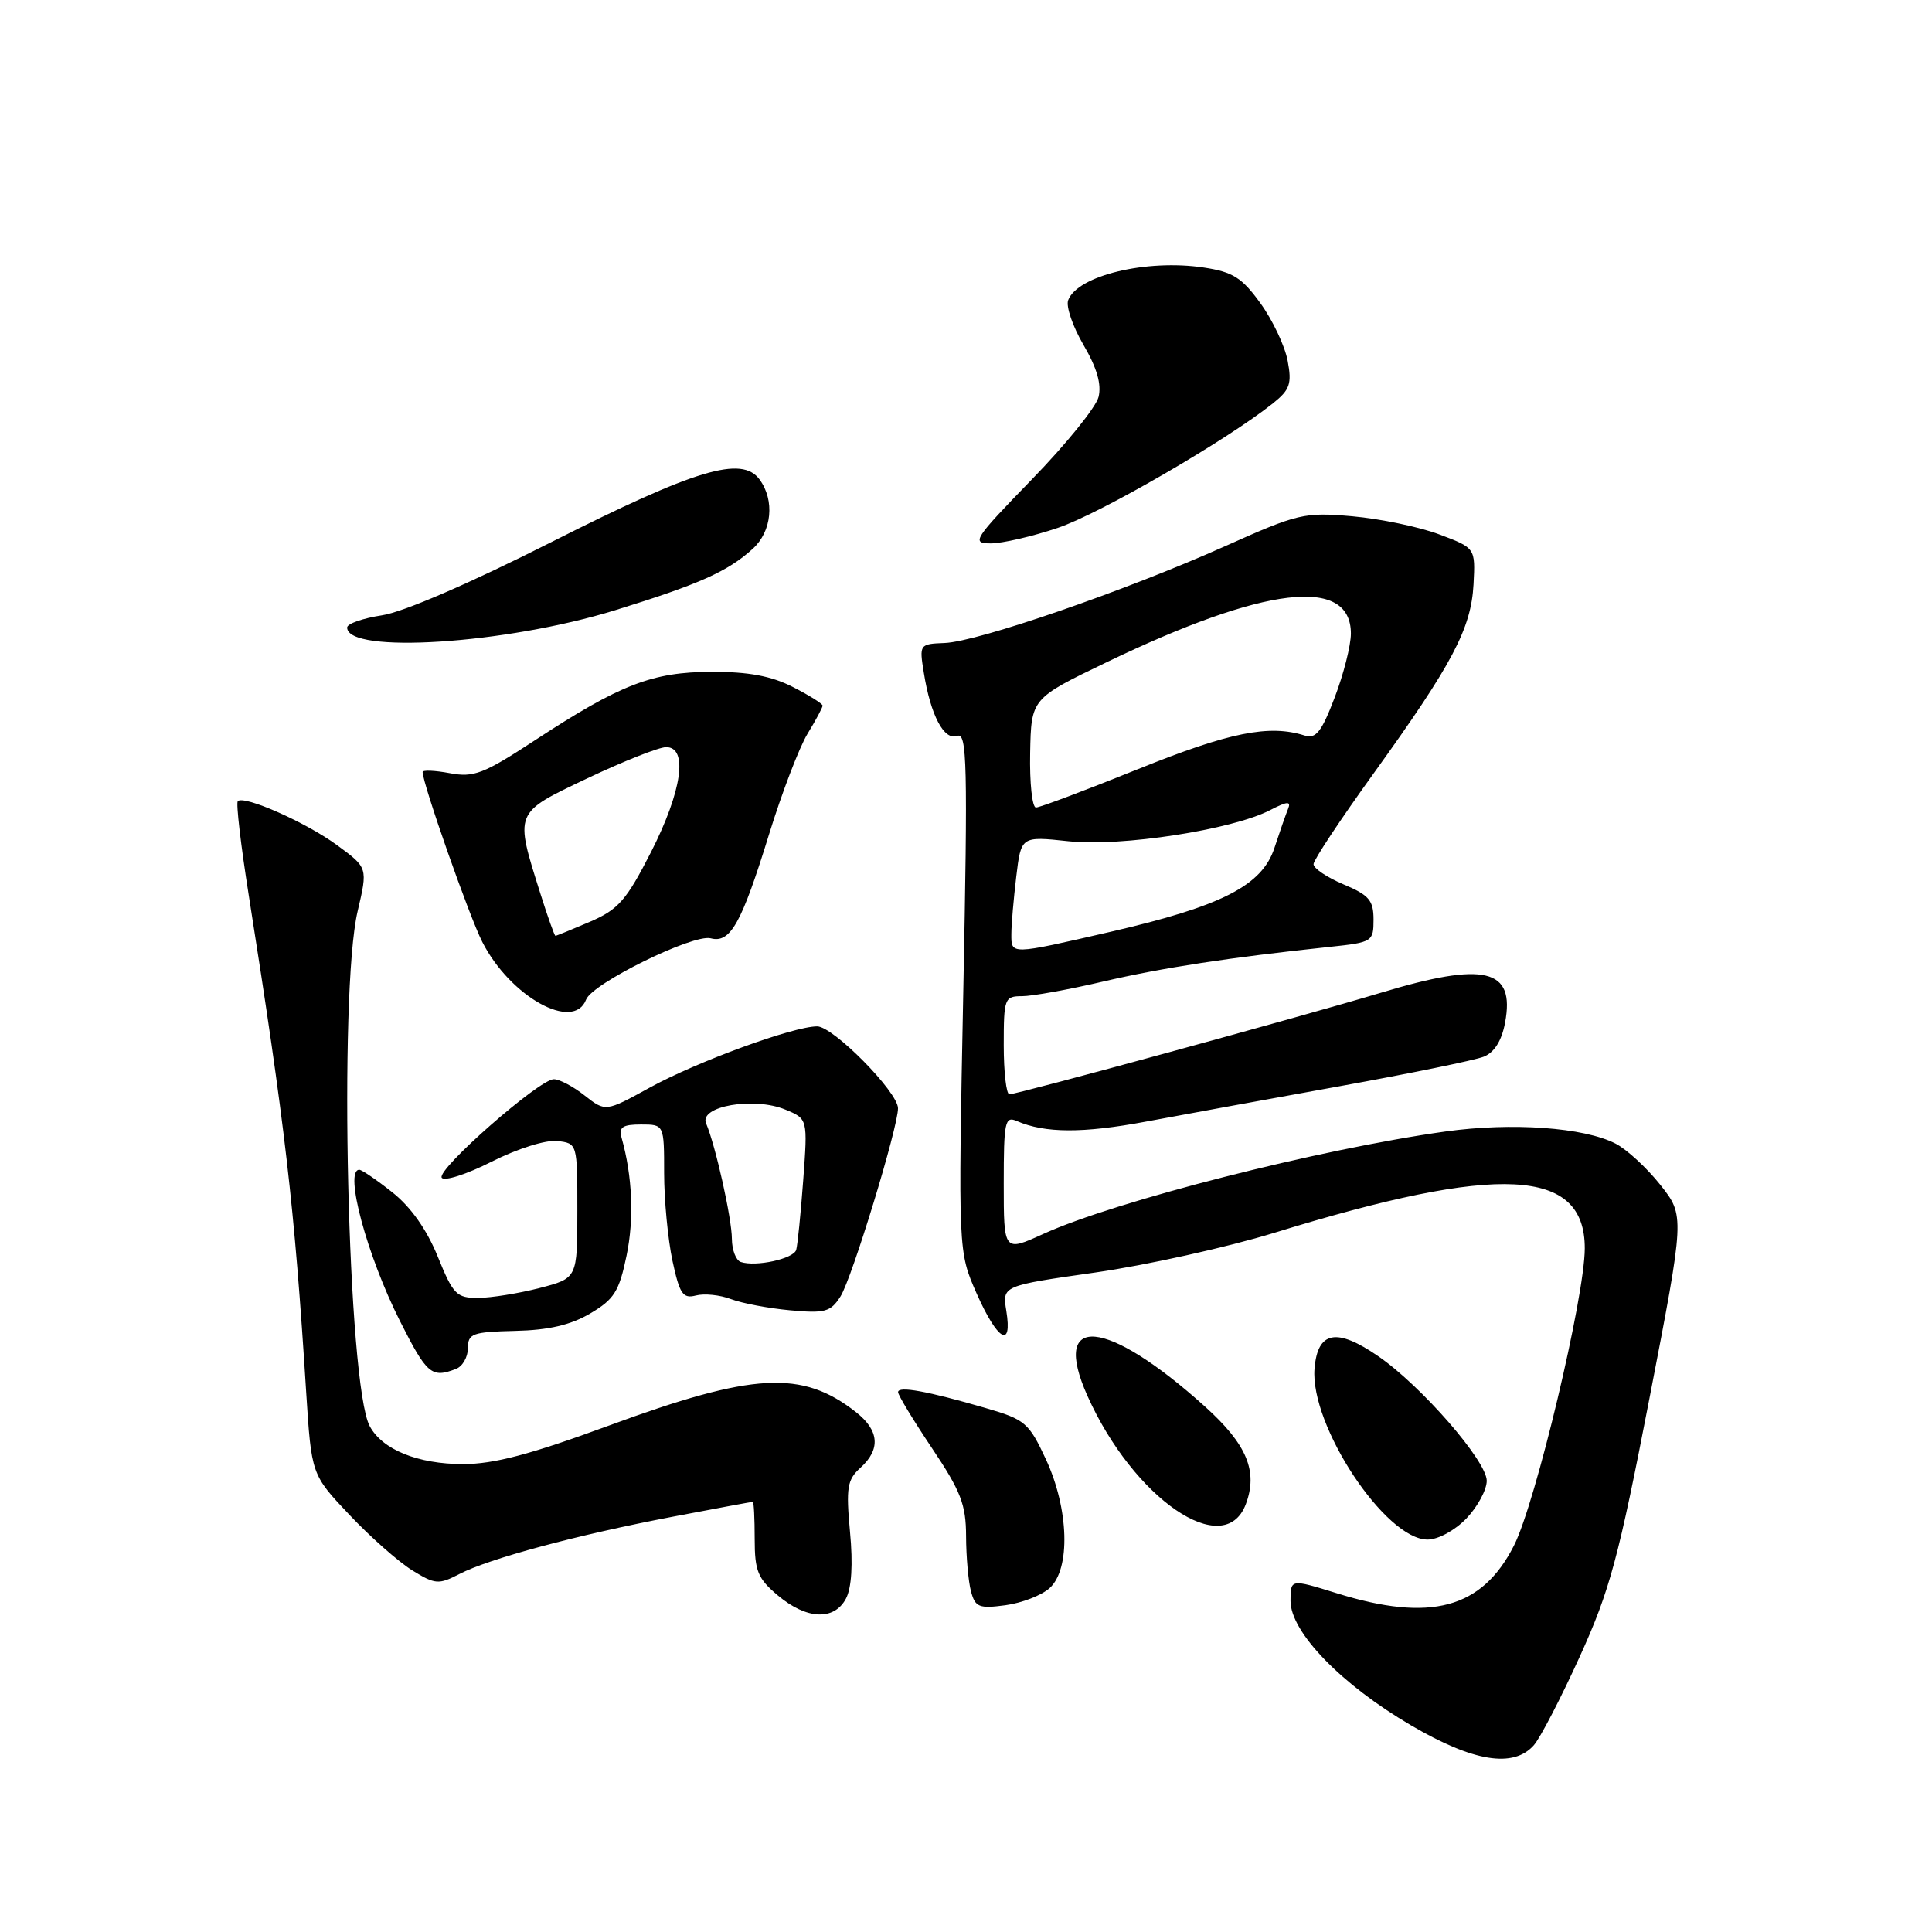<?xml version="1.0" encoding="UTF-8" standalone="no"?>
<!DOCTYPE svg PUBLIC "-//W3C//DTD SVG 1.1//EN" "http://www.w3.org/Graphics/SVG/1.1/DTD/svg11.dtd" >
<svg xmlns="http://www.w3.org/2000/svg" xmlns:xlink="http://www.w3.org/1999/xlink" version="1.1" viewBox="0 0 256 256">
 <g >
 <path fill="currentColor"
d=" M 203.24 231.25 C 204.09 230.29 206.83 225.00 209.33 219.50 C 213.31 210.74 214.46 206.49 218.56 185.29 C 223.24 161.09 223.24 161.09 220.01 157.01 C 218.24 154.77 215.57 152.31 214.08 151.54 C 209.90 149.38 200.32 148.70 191.53 149.93 C 174.84 152.26 147.82 159.14 138.25 163.50 C 133.00 165.89 133.00 165.89 133.00 156.84 C 133.00 148.59 133.16 147.85 134.75 148.55 C 138.46 150.16 143.49 150.18 151.83 148.62 C 156.60 147.73 168.15 145.62 177.50 143.93 C 186.85 142.24 195.46 140.48 196.62 140.01 C 198.01 139.45 198.99 137.89 199.43 135.50 C 200.78 128.34 196.76 127.38 182.95 131.55 C 172.76 134.62 134.81 145.00 133.75 145.00 C 133.34 145.00 133.00 142.07 133.00 138.50 C 133.00 132.29 133.11 132.00 135.42 132.00 C 136.75 132.00 141.59 131.13 146.17 130.06 C 154.01 128.23 162.92 126.87 176.25 125.46 C 181.84 124.87 182.00 124.77 182.00 121.85 C 182.00 119.30 181.41 118.60 178.01 117.18 C 175.82 116.25 174.03 115.05 174.05 114.50 C 174.06 113.95 177.64 108.55 182.00 102.50 C 192.46 87.98 194.93 83.30 195.25 77.43 C 195.50 72.61 195.50 72.61 190.71 70.81 C 188.08 69.82 182.90 68.74 179.21 68.41 C 172.80 67.85 172.03 68.03 162.20 72.43 C 149.01 78.32 129.53 85.04 125.17 85.20 C 121.84 85.33 121.80 85.38 122.41 89.13 C 123.31 94.79 125.10 98.18 126.84 97.51 C 128.14 97.01 128.24 101.17 127.64 131.39 C 126.96 165.84 126.96 165.84 129.42 171.42 C 132.18 177.64 134.17 178.80 133.34 173.69 C 132.80 170.37 132.80 170.37 145.15 168.61 C 151.94 167.64 162.61 165.27 168.86 163.35 C 198.68 154.16 210.01 154.74 209.99 165.42 C 209.98 171.87 203.49 199.10 200.61 204.79 C 196.36 213.16 189.56 214.99 177.09 211.10 C 171.00 209.21 171.00 209.21 171.00 212.13 C 171.00 216.26 177.73 223.21 186.96 228.61 C 195.22 233.45 200.53 234.31 203.24 231.25 Z  M 112.09 211.83 C 112.84 210.42 113.04 207.29 112.63 202.98 C 112.09 197.11 112.26 196.08 114.01 194.49 C 116.71 192.05 116.51 189.55 113.44 187.13 C 106.28 181.50 99.84 181.85 80.59 188.93 C 70.29 192.72 65.44 194.00 61.36 194.00 C 55.37 194.00 50.65 192.08 48.99 188.97 C 46.07 183.52 44.85 131.53 47.39 120.74 C 48.74 114.98 48.74 114.98 44.69 112.01 C 40.61 109.00 32.33 105.33 31.51 106.16 C 31.26 106.40 31.91 111.98 32.95 118.55 C 37.78 149.13 39.02 159.79 40.57 184.45 C 41.27 195.40 41.27 195.40 46.30 200.72 C 49.06 203.65 52.81 206.95 54.61 208.07 C 57.66 209.95 58.12 209.99 60.86 208.57 C 64.84 206.51 76.45 203.39 89.09 200.98 C 94.81 199.89 99.61 199.00 99.75 199.00 C 99.89 199.00 100.00 201.21 100.00 203.91 C 100.00 208.17 100.41 209.17 103.08 211.41 C 106.87 214.60 110.52 214.77 112.09 211.83 Z  M 139.08 210.43 C 141.88 207.90 141.64 199.92 138.58 193.35 C 136.33 188.52 135.83 188.09 130.62 186.58 C 122.89 184.33 119.00 183.62 119.00 184.47 C 119.00 184.87 121.03 188.21 123.50 191.90 C 127.31 197.58 128.00 199.36 128.01 203.55 C 128.02 206.27 128.31 209.56 128.66 210.86 C 129.22 212.96 129.72 213.17 133.22 212.70 C 135.39 212.41 138.02 211.39 139.08 210.43 Z  M 194.31 201.20 C 195.79 199.65 197.00 197.41 197.00 196.21 C 197.00 193.59 188.33 183.63 182.63 179.71 C 177.09 175.89 174.59 176.38 174.18 181.35 C 173.57 188.88 183.56 204.00 189.16 204.00 C 190.56 204.00 192.79 202.78 194.31 201.20 Z  M 165.07 199.33 C 166.72 194.97 165.23 191.39 159.68 186.39 C 146.61 174.62 139.16 173.93 144.09 184.96 C 150.20 198.60 162.21 206.83 165.07 199.33 Z  M 60.42 181.39 C 61.29 181.06 62.00 179.82 62.00 178.64 C 62.01 176.70 62.58 176.49 68.27 176.35 C 72.70 176.25 75.62 175.57 78.21 174.04 C 81.38 172.17 82.04 171.12 83.02 166.39 C 84.04 161.50 83.80 155.85 82.36 150.75 C 81.97 149.36 82.49 149.00 84.93 149.00 C 88.00 149.00 88.00 149.00 88.00 155.45 C 88.00 159.00 88.50 164.21 89.10 167.04 C 90.05 171.46 90.48 172.11 92.21 171.66 C 93.31 171.37 95.40 171.58 96.86 172.14 C 98.31 172.69 101.84 173.36 104.69 173.62 C 109.30 174.05 110.06 173.84 111.36 171.80 C 112.86 169.48 119.01 149.35 118.99 146.85 C 118.97 144.68 110.40 136.00 108.28 136.00 C 105.12 136.00 92.36 140.67 86.08 144.12 C 80.24 147.33 80.24 147.33 77.48 145.17 C 75.97 143.97 74.13 143.00 73.39 143.00 C 71.46 143.00 57.85 154.95 58.53 156.05 C 58.85 156.56 61.82 155.61 65.14 153.93 C 68.57 152.20 72.32 151.02 73.84 151.19 C 76.50 151.50 76.50 151.50 76.50 160.43 C 76.50 169.37 76.50 169.37 71.50 170.67 C 68.75 171.38 65.09 171.97 63.37 171.98 C 60.50 172.00 60.04 171.53 58.00 166.49 C 56.55 162.92 54.43 159.92 51.99 157.99 C 49.91 156.34 47.94 155.00 47.61 155.00 C 45.56 155.00 48.62 166.36 53.00 175.05 C 56.56 182.10 57.18 182.64 60.42 181.39 Z  M 77.66 132.45 C 78.48 130.30 91.85 123.73 94.17 124.33 C 96.78 125.02 98.25 122.39 101.92 110.50 C 103.62 105.00 105.91 99.03 107.00 97.23 C 108.10 95.43 109.00 93.75 109.00 93.50 C 109.00 93.25 107.22 92.13 105.04 91.02 C 102.20 89.57 99.16 89.01 94.29 89.02 C 86.40 89.05 82.22 90.67 70.85 98.11 C 64.07 102.55 62.78 103.05 59.60 102.45 C 57.62 102.08 56.00 102.01 56.00 102.30 C 56.00 103.82 62.19 121.46 63.91 124.82 C 67.61 132.08 76.01 136.74 77.66 132.45 Z  M 81.50 80.86 C 92.69 77.40 96.46 75.71 99.75 72.71 C 102.28 70.40 102.68 66.31 100.65 63.54 C 98.30 60.33 92.17 62.17 73.06 71.83 C 62.33 77.26 53.41 81.12 50.62 81.53 C 48.08 81.92 46.00 82.64 46.00 83.15 C 46.00 86.69 67.00 85.34 81.50 80.86 Z  M 140.15 69.95 C 145.74 68.07 162.50 58.37 168.68 53.44 C 170.92 51.65 171.20 50.86 170.62 47.80 C 170.25 45.84 168.63 42.41 167.02 40.19 C 164.56 36.78 163.35 36.03 159.50 35.45 C 151.93 34.31 142.78 36.51 141.54 39.77 C 141.22 40.59 142.14 43.26 143.57 45.71 C 145.35 48.75 145.98 50.93 145.56 52.61 C 145.22 53.96 141.25 58.88 136.72 63.53 C 128.99 71.49 128.67 72.00 131.28 72.00 C 132.81 72.00 136.80 71.08 140.15 69.95 Z  M 134.01 123.75 C 134.01 122.51 134.31 119.09 134.66 116.15 C 135.30 110.80 135.30 110.80 141.59 111.47 C 148.56 112.22 163.26 109.95 168.29 107.35 C 170.57 106.17 171.10 106.13 170.68 107.17 C 170.38 107.90 169.57 110.22 168.88 112.32 C 167.25 117.33 161.94 120.06 147.19 123.46 C 133.79 126.54 134.00 126.54 134.01 123.75 Z  M 136.50 99.78 C 136.64 92.56 136.64 92.56 146.57 87.78 C 167.57 77.66 179.00 76.31 179.00 83.95 C 179.00 85.53 178.03 89.35 176.85 92.43 C 175.11 97.00 174.36 97.93 172.87 97.46 C 168.17 95.97 162.90 97.03 150.85 101.89 C 143.89 104.70 137.78 107.00 137.27 107.00 C 136.77 107.00 136.42 103.75 136.50 99.78 Z  M 98.16 167.22 C 97.52 167.01 96.99 165.63 96.98 164.17 C 96.97 161.44 94.82 151.82 93.56 148.85 C 92.60 146.57 99.90 145.30 104.07 147.03 C 107.03 148.25 107.03 148.25 106.43 156.38 C 106.10 160.84 105.68 165.01 105.50 165.62 C 105.14 166.80 100.16 167.89 98.16 167.22 Z  M 71.64 118.52 C 68.16 107.49 68.04 107.79 77.85 103.12 C 82.63 100.86 87.31 99.00 88.27 99.00 C 91.21 99.00 90.37 104.83 86.27 112.89 C 82.99 119.31 81.94 120.51 78.17 122.14 C 75.78 123.16 73.73 124.00 73.60 124.00 C 73.47 124.00 72.59 121.53 71.64 118.52 Z "/>
</g>
</svg>